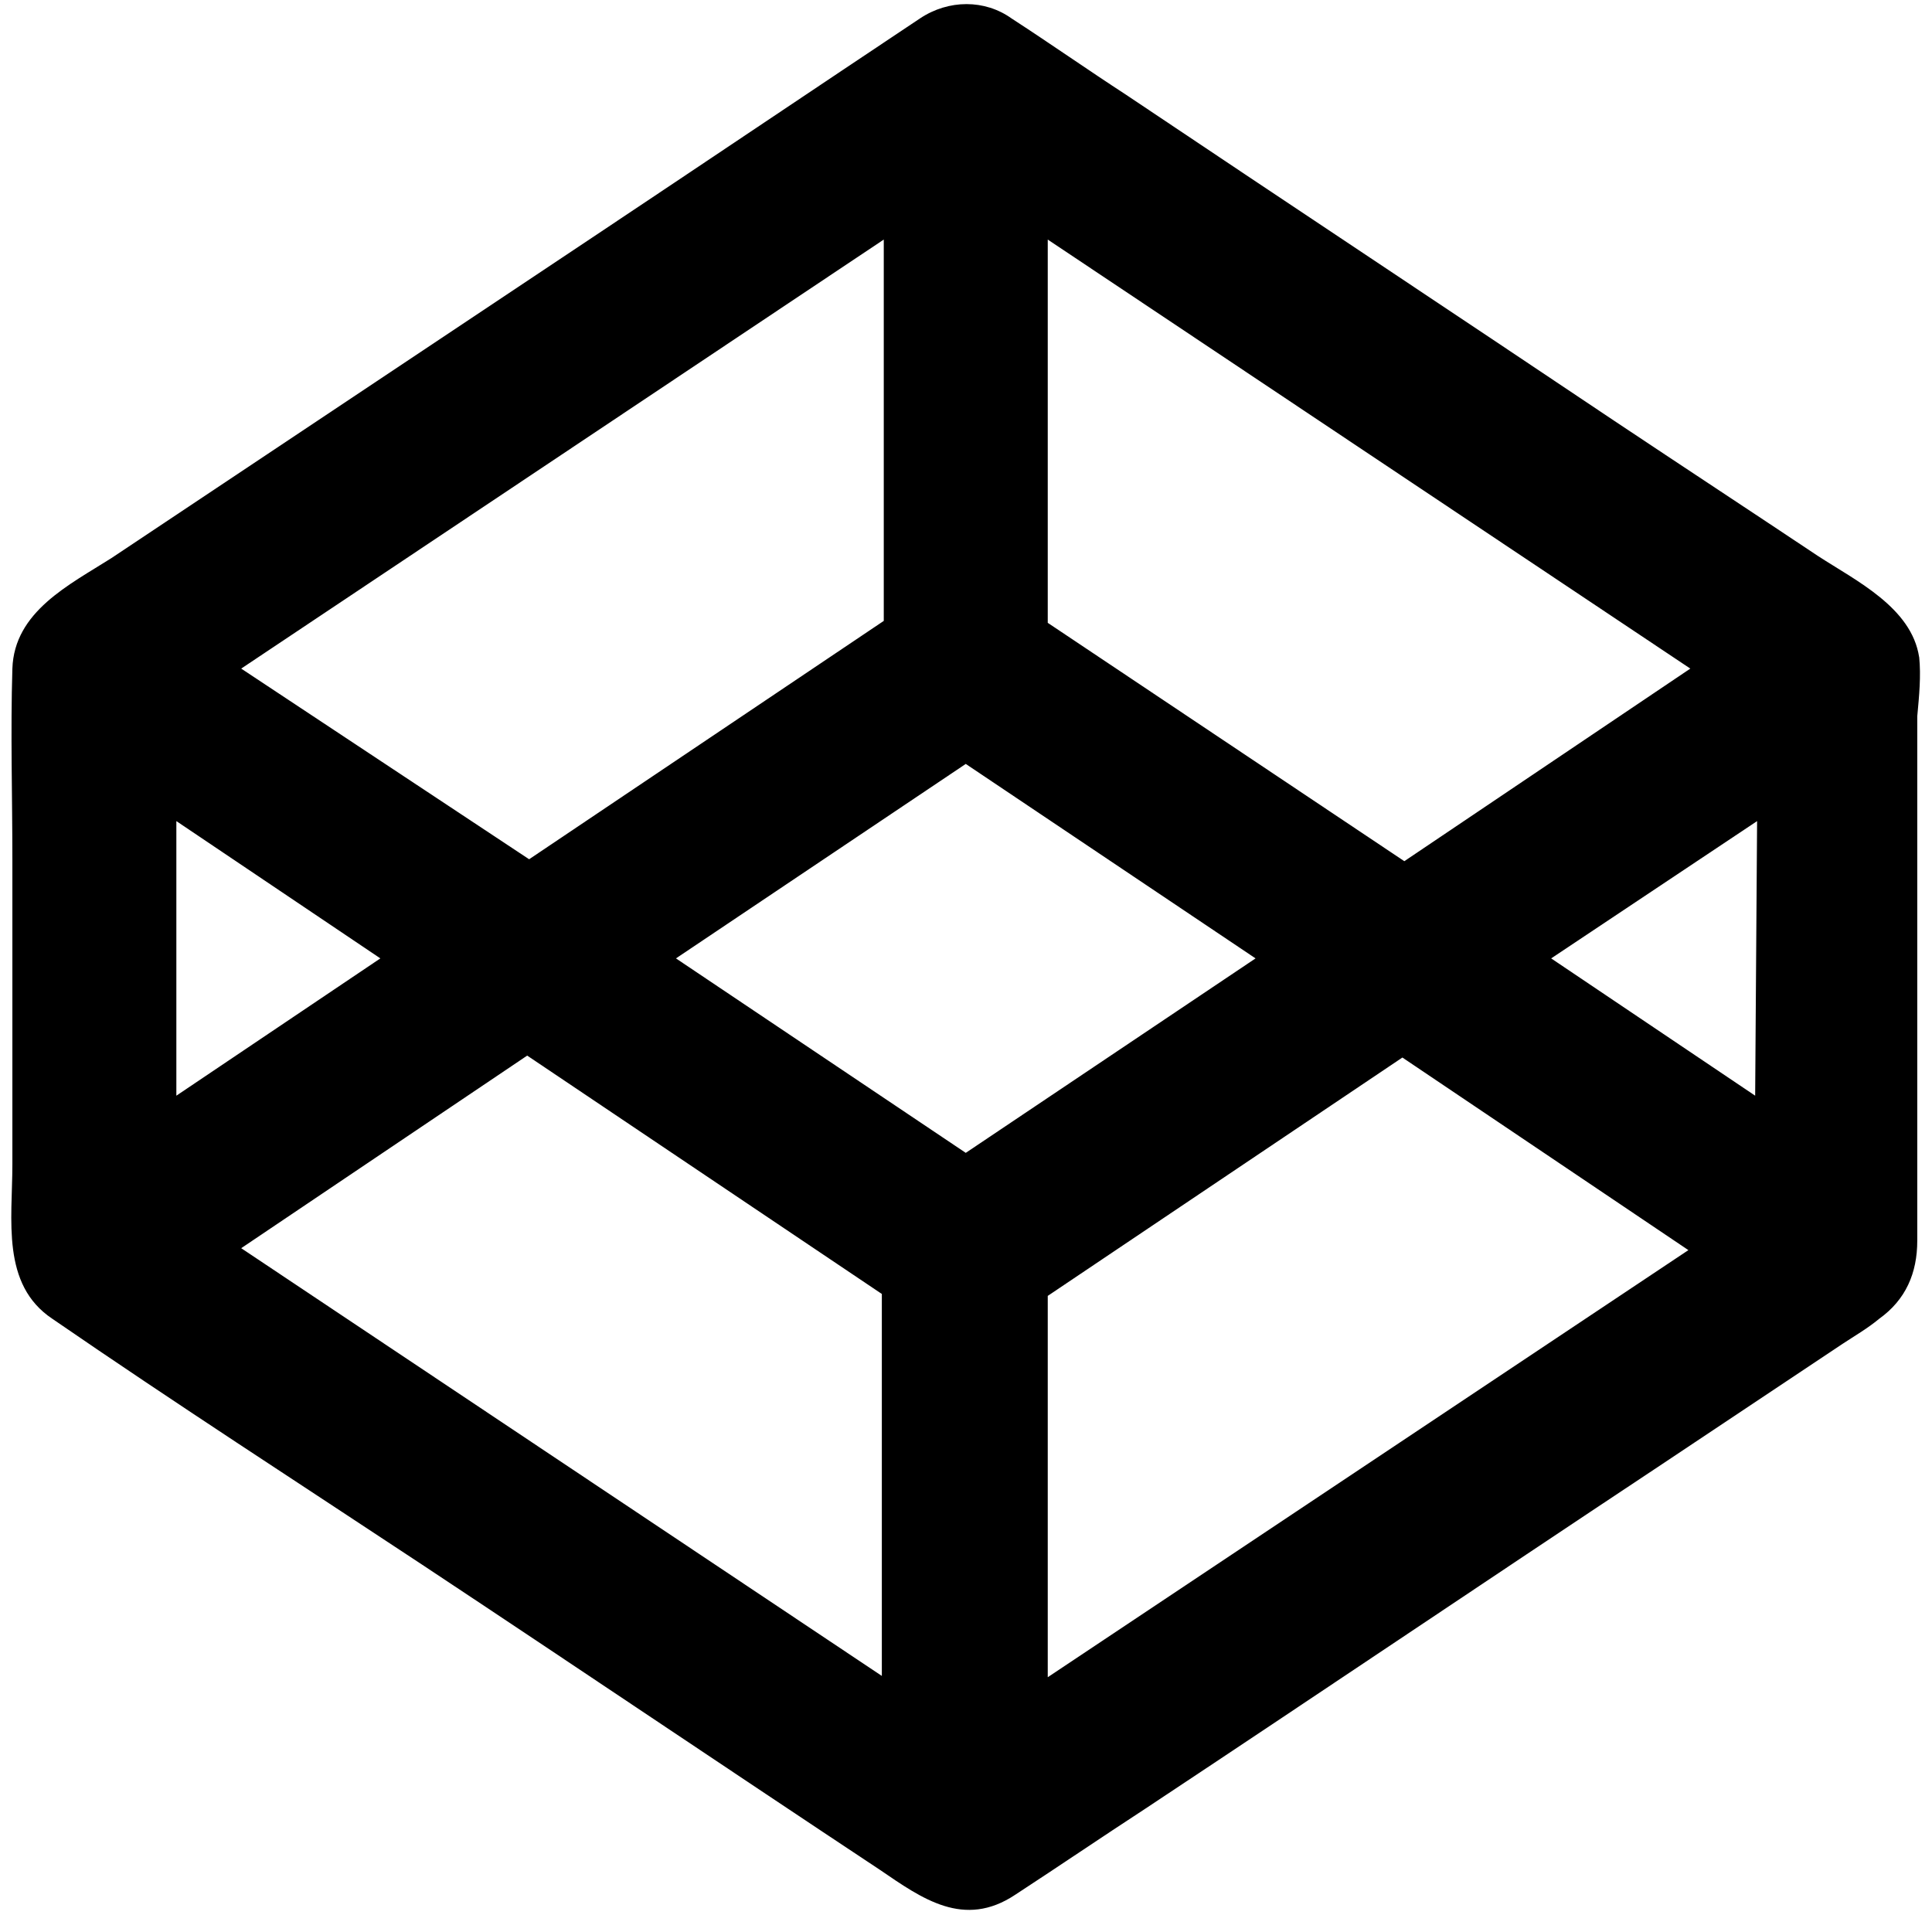 <svg width="32" height="32" xmlns="http://www.w3.org/2000/svg" xmlns:svg="http://www.w3.org/2000/svg">
 <!-- Created with SVG-edit - https://github.com/SVG-Edit/svgedit-->
 <g class="layer">
  <title>Layer 1</title>
  <path d="m31.787,10.884c-0.126,-0.821 -1.042,-1.263 -1.674,-1.674c-1.137,-0.758 -2.242,-1.484 -3.379,-2.242c-2.684,-1.8 -5.401,-3.6 -8.085,-5.4c-0.632,-0.411 -1.263,-0.853 -1.895,-1.263c-0.442,-0.316 -1.042,-0.316 -1.516,0c-1.8,1.2 -3.632,2.432 -5.432,3.632l-7.959,5.306c-0.695,0.442 -1.611,0.884 -1.642,1.832c-0.032,1.042 0,2.116 0,3.158l0,5.053c0,0.916 -0.19,1.99 0.663,2.558c2.021,1.39 4.074,2.716 6.127,4.074c2.527,1.674 5.053,3.379 7.58,5.053c0.695,0.474 1.39,0.979 2.242,0.411c0.726,-0.474 1.421,-0.947 2.148,-1.421c2.811,-1.863 5.622,-3.758 8.432,-5.622l3.127,-2.084c0.19,-0.126 0.411,-0.253 0.6,-0.411c0.442,-0.316 0.632,-0.758 0.632,-1.295l0,-8.685c0.032,-0.347 0.063,-0.663 0.032,-0.979c0,-0.032 0,0.063 0,0l0,0zm-14.433,-6.916l10.643,7.106l-4.737,3.19l-5.906,-3.948l0,-6.348zm-2.716,0l0,6.316l-5.874,3.948l-4.769,-3.158l10.643,-7.106zm-11.717,9.632l3.379,2.274l-3.379,2.274l0,-4.548zm11.717,14.18l-10.643,-7.106l4.737,-3.19l5.874,3.948l0,6.348l0.032,0zm1.358,-8.685l-4.8,-3.221l4.8,-3.221l4.8,3.221l-4.8,3.221zm1.358,8.685l0,-6.316l5.874,-3.948l4.737,3.19l-10.611,7.074l0,0zm11.717,-9.632l-3.379,-2.274l3.411,-2.274l-0.032,4.548z" fill="black" id="svg_1"/>
 </g>
</svg>